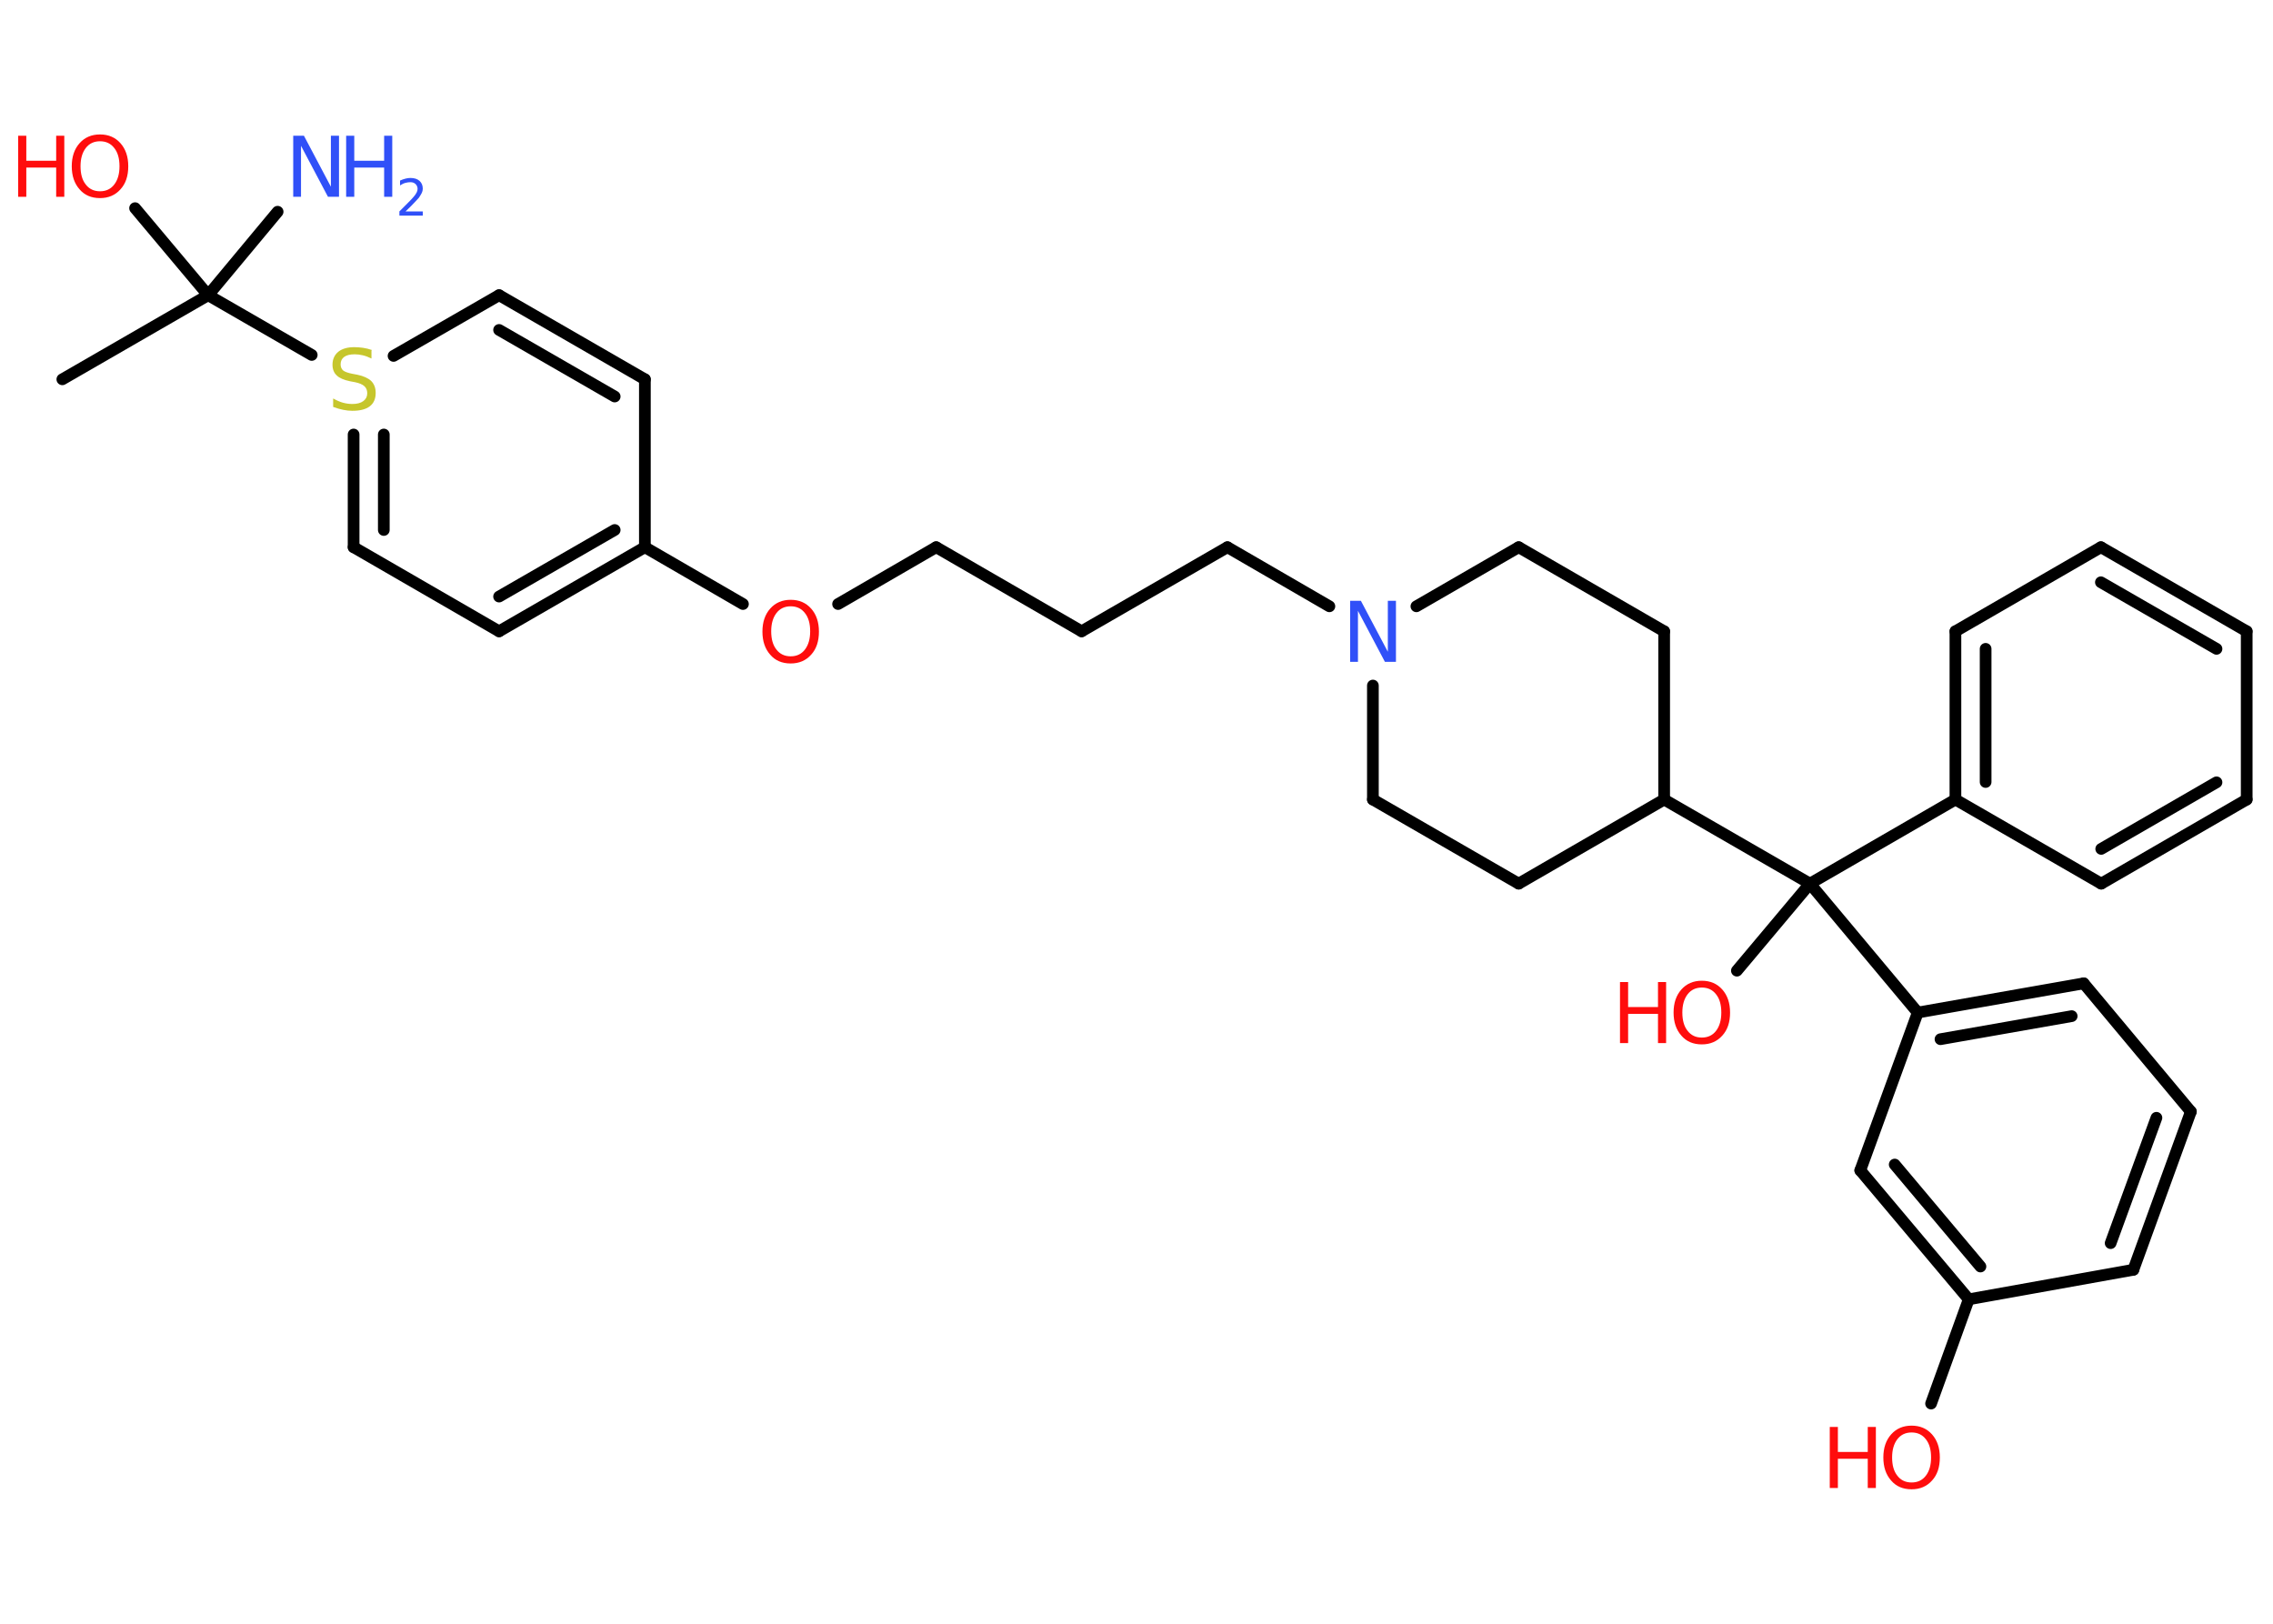 <?xml version='1.0' encoding='UTF-8'?>
<!DOCTYPE svg PUBLIC "-//W3C//DTD SVG 1.1//EN" "http://www.w3.org/Graphics/SVG/1.1/DTD/svg11.dtd">
<svg version='1.2' xmlns='http://www.w3.org/2000/svg' xmlns:xlink='http://www.w3.org/1999/xlink' width='70.0mm' height='50.0mm' viewBox='0 0 70.0 50.0'>
  <desc>Generated by the Chemistry Development Kit (http://github.com/cdk)</desc>
  <g stroke-linecap='round' stroke-linejoin='round' stroke='#000000' stroke-width='.36' fill='#FF0D0D'>
    <rect x='.0' y='.0' width='70.0' height='50.0' fill='#FFFFFF' stroke='none'/>
    <g id='mol1' class='mol'>
      <line id='mol1bnd1' class='bond' x1='1.92' y1='11.68' x2='6.41' y2='9.09'/>
      <line id='mol1bnd2' class='bond' x1='6.41' y1='9.09' x2='8.55' y2='6.52'/>
      <line id='mol1bnd3' class='bond' x1='6.41' y1='9.09' x2='4.16' y2='6.41'/>
      <line id='mol1bnd4' class='bond' x1='6.41' y1='9.09' x2='9.6' y2='10.93'/>
      <g id='mol1bnd5' class='bond'>
        <line x1='10.89' y1='13.38' x2='10.89' y2='16.85'/>
        <line x1='11.82' y1='13.38' x2='11.82' y2='16.32'/>
      </g>
      <line id='mol1bnd6' class='bond' x1='10.89' y1='16.85' x2='15.37' y2='19.44'/>
      <g id='mol1bnd7' class='bond'>
        <line x1='15.37' y1='19.44' x2='19.86' y2='16.85'/>
        <line x1='15.37' y1='18.37' x2='18.93' y2='16.32'/>
      </g>
      <line id='mol1bnd8' class='bond' x1='19.86' y1='16.85' x2='22.88' y2='18.6'/>
      <line id='mol1bnd9' class='bond' x1='25.81' y1='18.6' x2='28.83' y2='16.85'/>
      <line id='mol1bnd10' class='bond' x1='28.83' y1='16.85' x2='33.31' y2='19.44'/>
      <line id='mol1bnd11' class='bond' x1='33.31' y1='19.44' x2='37.8' y2='16.85'/>
      <line id='mol1bnd12' class='bond' x1='37.8' y1='16.85' x2='40.94' y2='18.67'/>
      <line id='mol1bnd13' class='bond' x1='43.62' y1='18.67' x2='46.77' y2='16.85'/>
      <line id='mol1bnd14' class='bond' x1='46.77' y1='16.85' x2='51.25' y2='19.44'/>
      <line id='mol1bnd15' class='bond' x1='51.25' y1='19.44' x2='51.25' y2='24.62'/>
      <line id='mol1bnd16' class='bond' x1='51.25' y1='24.62' x2='55.74' y2='27.21'/>
      <line id='mol1bnd17' class='bond' x1='55.74' y1='27.21' x2='53.49' y2='29.89'/>
      <line id='mol1bnd18' class='bond' x1='55.74' y1='27.21' x2='60.22' y2='24.62'/>
      <g id='mol1bnd19' class='bond'>
        <line x1='60.22' y1='19.44' x2='60.22' y2='24.62'/>
        <line x1='61.15' y1='19.98' x2='61.15' y2='24.08'/>
      </g>
      <line id='mol1bnd20' class='bond' x1='60.22' y1='19.44' x2='64.7' y2='16.85'/>
      <g id='mol1bnd21' class='bond'>
        <line x1='69.19' y1='19.44' x2='64.7' y2='16.85'/>
        <line x1='68.26' y1='19.98' x2='64.7' y2='17.93'/>
      </g>
      <line id='mol1bnd22' class='bond' x1='69.19' y1='19.44' x2='69.19' y2='24.62'/>
      <g id='mol1bnd23' class='bond'>
        <line x1='64.71' y1='27.21' x2='69.19' y2='24.62'/>
        <line x1='64.71' y1='26.14' x2='68.26' y2='24.09'/>
      </g>
      <line id='mol1bnd24' class='bond' x1='60.22' y1='24.62' x2='64.71' y2='27.21'/>
      <line id='mol1bnd25' class='bond' x1='55.74' y1='27.21' x2='59.06' y2='31.18'/>
      <g id='mol1bnd26' class='bond'>
        <line x1='64.17' y1='30.28' x2='59.06' y2='31.18'/>
        <line x1='63.8' y1='31.29' x2='59.76' y2='32.0'/>
      </g>
      <line id='mol1bnd27' class='bond' x1='64.17' y1='30.28' x2='67.47' y2='34.23'/>
      <g id='mol1bnd28' class='bond'>
        <line x1='65.7' y1='39.1' x2='67.47' y2='34.23'/>
        <line x1='65.0' y1='38.28' x2='66.41' y2='34.42'/>
      </g>
      <line id='mol1bnd29' class='bond' x1='65.7' y1='39.1' x2='60.63' y2='40.01'/>
      <line id='mol1bnd30' class='bond' x1='60.63' y1='40.01' x2='59.47' y2='43.22'/>
      <g id='mol1bnd31' class='bond'>
        <line x1='57.29' y1='36.04' x2='60.63' y2='40.01'/>
        <line x1='58.35' y1='35.86' x2='60.99' y2='39.0'/>
      </g>
      <line id='mol1bnd32' class='bond' x1='59.06' y1='31.18' x2='57.29' y2='36.04'/>
      <line id='mol1bnd33' class='bond' x1='51.25' y1='24.62' x2='46.77' y2='27.21'/>
      <line id='mol1bnd34' class='bond' x1='46.77' y1='27.21' x2='42.28' y2='24.62'/>
      <line id='mol1bnd35' class='bond' x1='42.28' y1='21.11' x2='42.28' y2='24.62'/>
      <line id='mol1bnd36' class='bond' x1='19.86' y1='16.85' x2='19.86' y2='11.68'/>
      <g id='mol1bnd37' class='bond'>
        <line x1='19.86' y1='11.68' x2='15.37' y2='9.09'/>
        <line x1='18.93' y1='12.21' x2='15.37' y2='10.16'/>
      </g>
      <line id='mol1bnd38' class='bond' x1='12.12' y1='10.96' x2='15.37' y2='9.09'/>
      <g id='mol1atm3' class='atom'>
        <path d='M9.02 4.18h.34l.83 1.57v-1.57h.25v1.88h-.34l-.83 -1.57v1.57h-.24v-1.88z' stroke='none' fill='#3050F8'/>
        <path d='M10.66 4.18h.25v.77h.92v-.77h.25v1.88h-.25v-.9h-.92v.9h-.25v-1.88z' stroke='none' fill='#3050F8'/>
        <path d='M12.49 6.51h.53v.13h-.72v-.13q.09 -.09 .24 -.24q.15 -.15 .19 -.2q.07 -.08 .1 -.14q.03 -.06 .03 -.11q.0 -.09 -.06 -.15q-.06 -.06 -.16 -.06q-.07 .0 -.15 .02q-.08 .02 -.17 .08v-.15q.09 -.04 .17 -.06q.08 -.02 .15 -.02q.18 .0 .28 .09q.1 .09 .1 .24q.0 .07 -.03 .13q-.03 .06 -.09 .15q-.02 .02 -.12 .13q-.1 .11 -.29 .29z' stroke='none' fill='#3050F8'/>
      </g>
      <g id='mol1atm4' class='atom'>
        <path d='M3.08 4.35q-.28 .0 -.44 .21q-.16 .21 -.16 .56q.0 .36 .16 .56q.16 .21 .44 .21q.28 .0 .44 -.21q.16 -.21 .16 -.56q.0 -.36 -.16 -.56q-.16 -.21 -.44 -.21zM3.08 4.14q.39 .0 .63 .27q.24 .27 .24 .71q.0 .45 -.24 .71q-.24 .27 -.63 .27q-.4 .0 -.63 -.27q-.24 -.27 -.24 -.71q.0 -.44 .24 -.71q.24 -.27 .63 -.27z' stroke='none'/>
        <path d='M.56 4.18h.25v.77h.92v-.77h.25v1.88h-.25v-.9h-.92v.9h-.25v-1.88z' stroke='none'/>
      </g>
      <path id='mol1atm5' class='atom' d='M11.44 10.79v.25q-.14 -.07 -.27 -.1q-.13 -.03 -.25 -.03q-.21 .0 -.32 .08q-.11 .08 -.11 .23q.0 .12 .08 .19q.08 .06 .28 .1l.16 .03q.28 .06 .42 .19q.14 .14 .14 .37q.0 .27 -.18 .41q-.18 .14 -.54 .14q-.13 .0 -.28 -.03q-.15 -.03 -.31 -.09v-.26q.16 .09 .3 .13q.15 .04 .29 .04q.22 .0 .34 -.09q.12 -.09 .12 -.24q.0 -.14 -.09 -.22q-.09 -.08 -.28 -.12l-.16 -.03q-.29 -.06 -.41 -.18q-.13 -.12 -.13 -.33q.0 -.25 .18 -.4q.18 -.14 .49 -.14q.13 .0 .27 .02q.14 .02 .28 .07z' stroke='none' fill='#C6C62C'/>
      <path id='mol1atm9' class='atom' d='M24.35 18.67q-.28 .0 -.44 .21q-.16 .21 -.16 .56q.0 .36 .16 .56q.16 .21 .44 .21q.28 .0 .44 -.21q.16 -.21 .16 -.56q.0 -.36 -.16 -.56q-.16 -.21 -.44 -.21zM24.35 18.47q.39 .0 .63 .27q.24 .27 .24 .71q.0 .45 -.24 .71q-.24 .27 -.63 .27q-.4 .0 -.63 -.27q-.24 -.27 -.24 -.71q.0 -.44 .24 -.71q.24 -.27 .63 -.27z' stroke='none'/>
      <path id='mol1atm13' class='atom' d='M41.57 18.5h.34l.83 1.57v-1.57h.25v1.88h-.34l-.83 -1.57v1.57h-.24v-1.88z' stroke='none' fill='#3050F8'/>
      <g id='mol1atm18' class='atom'>
        <path d='M52.41 30.41q-.28 .0 -.44 .21q-.16 .21 -.16 .56q.0 .36 .16 .56q.16 .21 .44 .21q.28 .0 .44 -.21q.16 -.21 .16 -.56q.0 -.36 -.16 -.56q-.16 -.21 -.44 -.21zM52.41 30.2q.39 .0 .63 .27q.24 .27 .24 .71q.0 .45 -.24 .71q-.24 .27 -.63 .27q-.4 .0 -.63 -.27q-.24 -.27 -.24 -.71q.0 -.44 .24 -.71q.24 -.27 .63 -.27z' stroke='none'/>
        <path d='M49.89 30.24h.25v.77h.92v-.77h.25v1.88h-.25v-.9h-.92v.9h-.25v-1.88z' stroke='none'/>
      </g>
      <g id='mol1atm30' class='atom'>
        <path d='M58.87 44.11q-.28 .0 -.44 .21q-.16 .21 -.16 .56q.0 .36 .16 .56q.16 .21 .44 .21q.28 .0 .44 -.21q.16 -.21 .16 -.56q.0 -.36 -.16 -.56q-.16 -.21 -.44 -.21zM58.87 43.9q.39 .0 .63 .27q.24 .27 .24 .71q.0 .45 -.24 .71q-.24 .27 -.63 .27q-.4 .0 -.63 -.27q-.24 -.27 -.24 -.71q.0 -.44 .24 -.71q.24 -.27 .63 -.27z' stroke='none'/>
        <path d='M56.35 43.94h.25v.77h.92v-.77h.25v1.88h-.25v-.9h-.92v.9h-.25v-1.88z' stroke='none'/>
      </g>
    </g>
  </g>
</svg>
